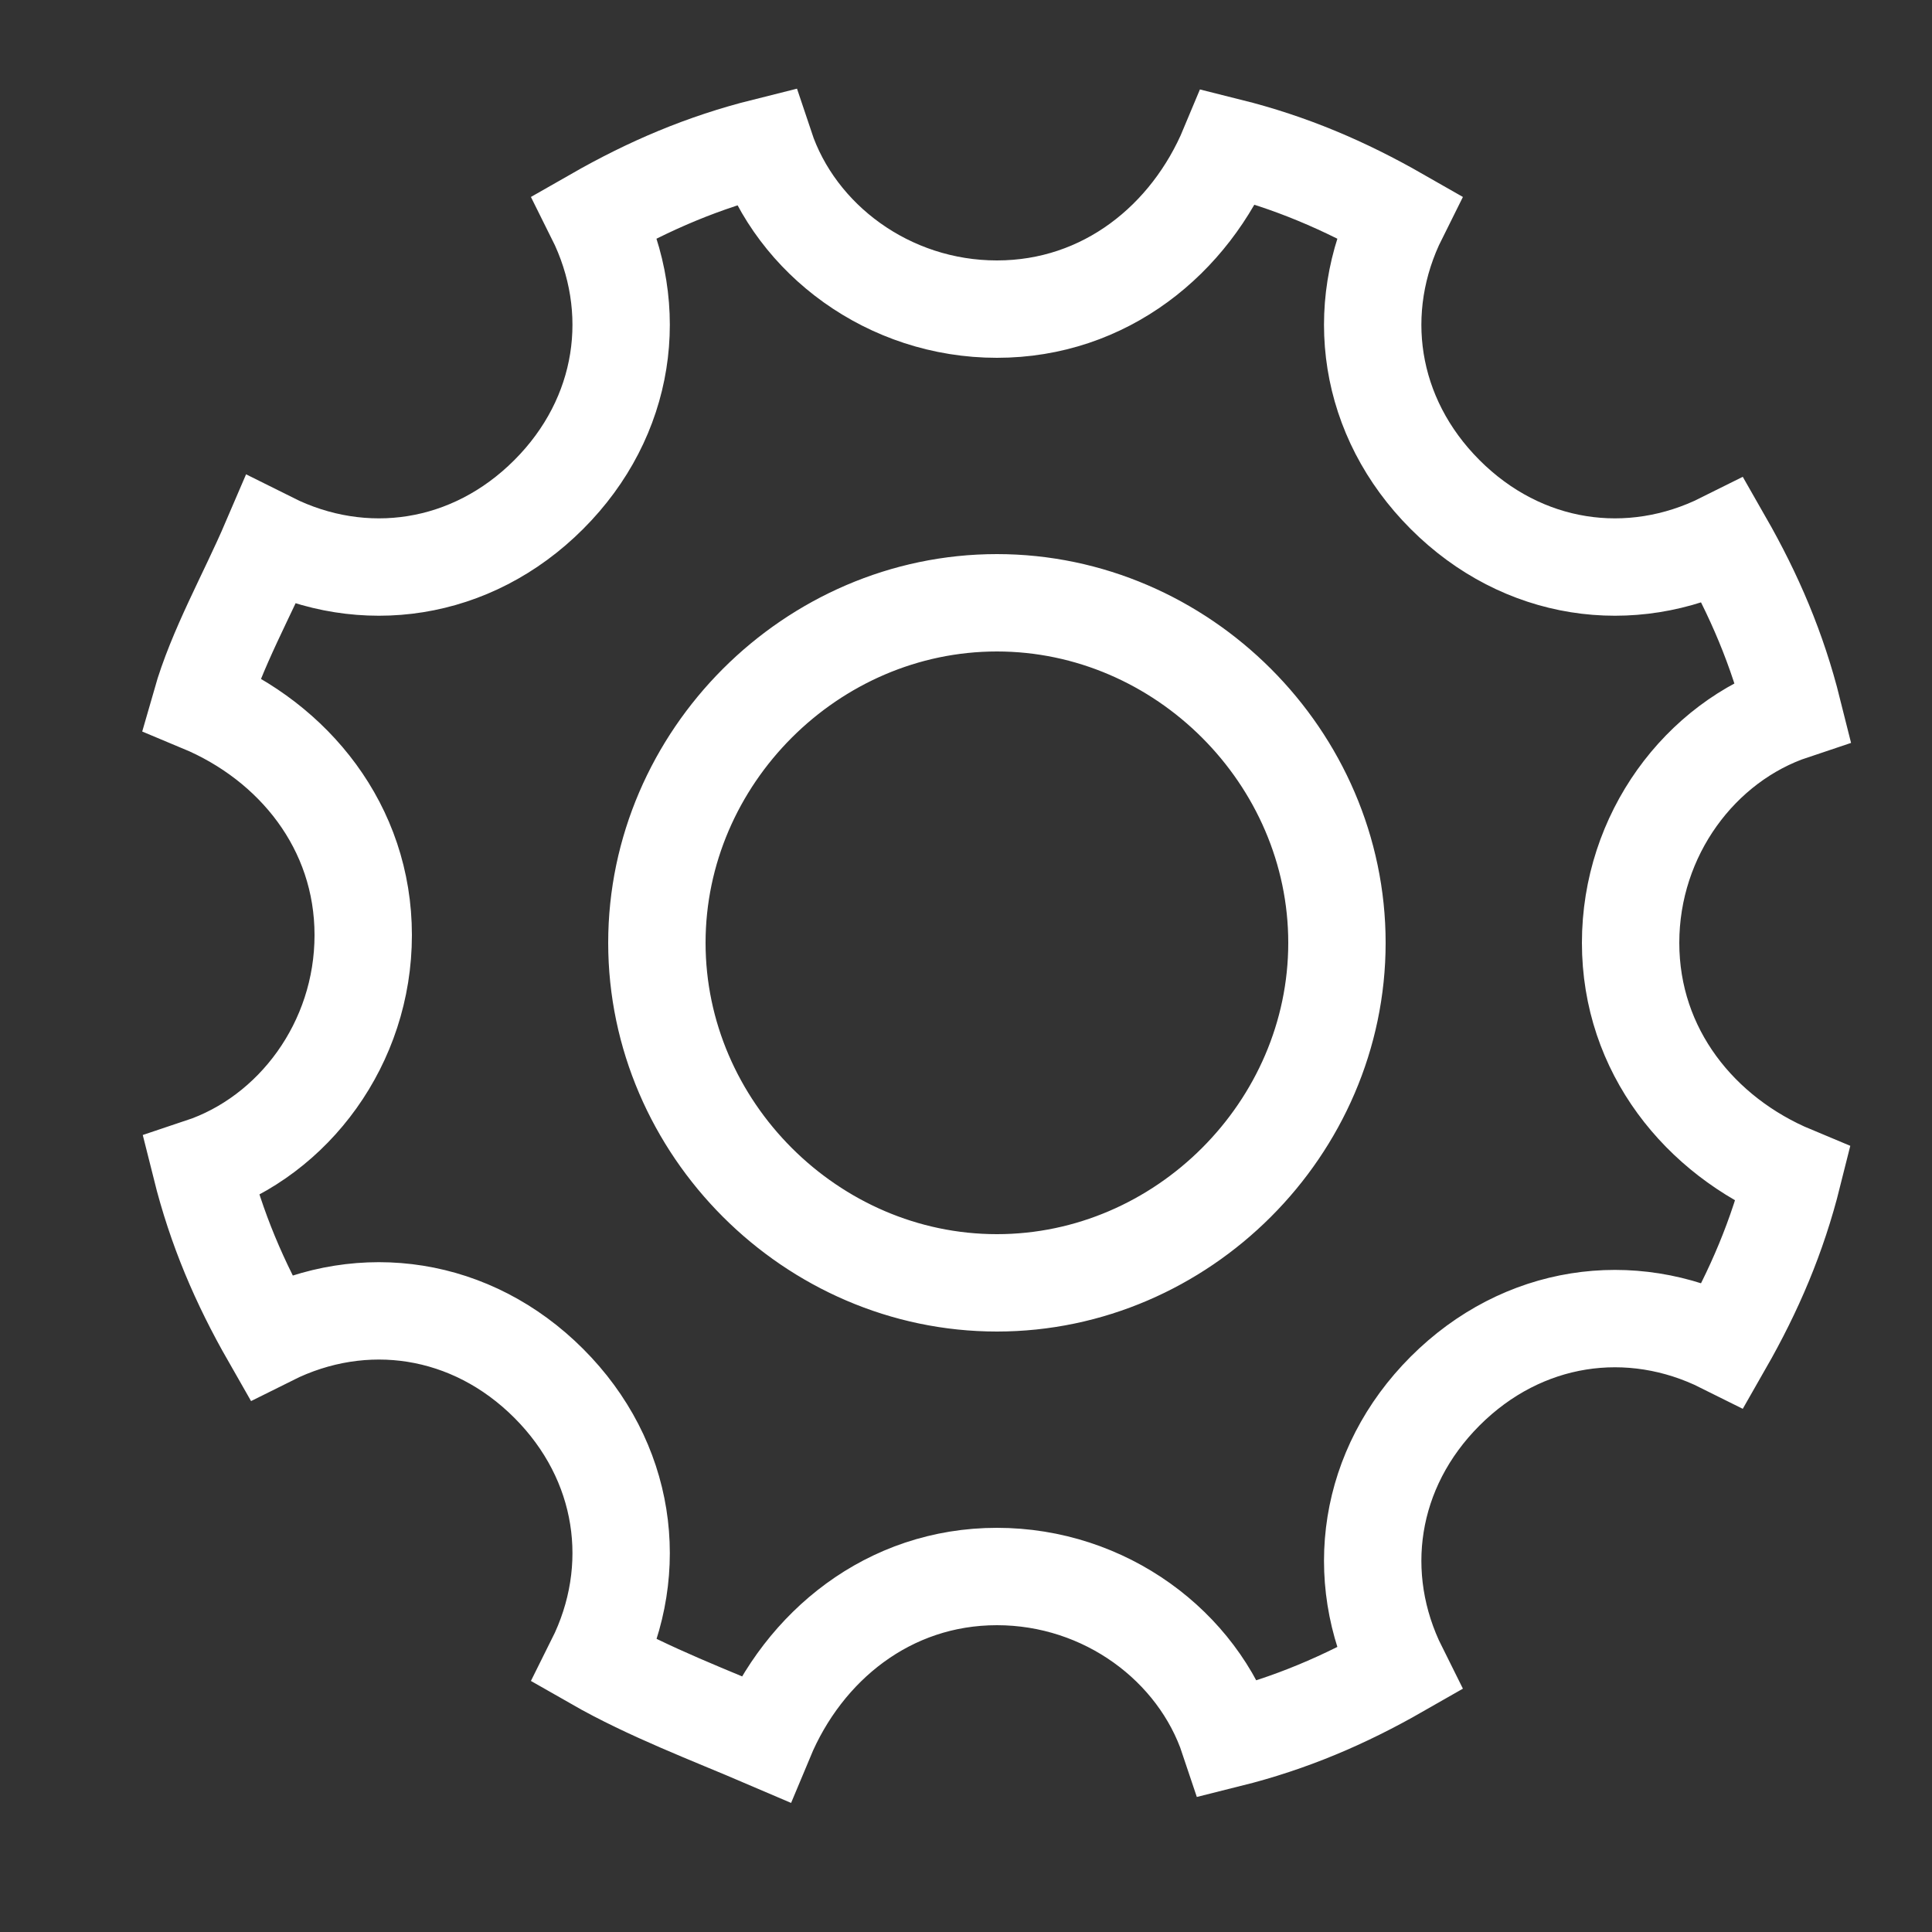 <?xml version="1.0" encoding="utf-8"?>
<!-- Generator: Adobe Illustrator 24.0.1, SVG Export Plug-In . SVG Version: 6.00 Build 0)  -->
<svg version="1.1" id="Warstwa_1" xmlns="http://www.w3.org/2000/svg" xmlns:xlink="http://www.w3.org/1999/xlink" x="0px" y="0px"
	 viewBox="0 0 25 25" style="enable-background:new 0 0 25 25;" xml:space="preserve">
<rect x="0" y="0" width="25" height="25" fill="#333333" stroke="none"/>
<style type="text/css">
	.st0{fill:none;stroke:#FFFFFF;stroke-width:1.26;stroke-miterlimit:10;}
</style>
<path class="st0" d="M7.7,21.5c0.6-1.2,0.4-2.6-0.6-3.6c-1-1-2.4-1.2-3.6-0.6c-0.4-0.7-0.7-1.4-0.9-2.2c1.2-0.4,2.1-1.6,2.1-3
	s-0.9-2.5-2.1-3C2.8,8.4,3.2,7.7,3.5,7c1.2,0.6,2.6,0.4,3.6-0.6S8.3,4,7.7,2.8c0.7-0.4,1.4-0.7,2.2-0.9c0.4,1.2,1.6,2.1,3,2.1
	s2.5-0.9,3-2.1c0.8,0.2,1.5,0.5,2.2,0.9c-0.6,1.2-0.4,2.6,0.6,3.6c1,1,2.4,1.2,3.6,0.6c0.4,0.7,0.7,1.4,0.9,2.2
	c-1.2,0.4-2.1,1.6-2.1,3s0.9,2.5,2.1,3c-0.2,0.8-0.5,1.5-0.9,2.2c-1.2-0.6-2.6-0.4-3.6,0.6c-1,1-1.2,2.4-0.6,3.6
	c-0.7,0.4-1.4,0.7-2.2,0.9c-0.4-1.2-1.6-2.1-3-2.1s-2.5,0.9-3,2.1C9.2,22.2,8.4,21.9,7.7,21.5z M12.9,16.6c2.4,0,4.4-2,4.4-4.4
	s-2-4.4-4.4-4.4s-4.4,2-4.4,4.4S10.5,16.6,12.9,16.6z"/>
</svg>
